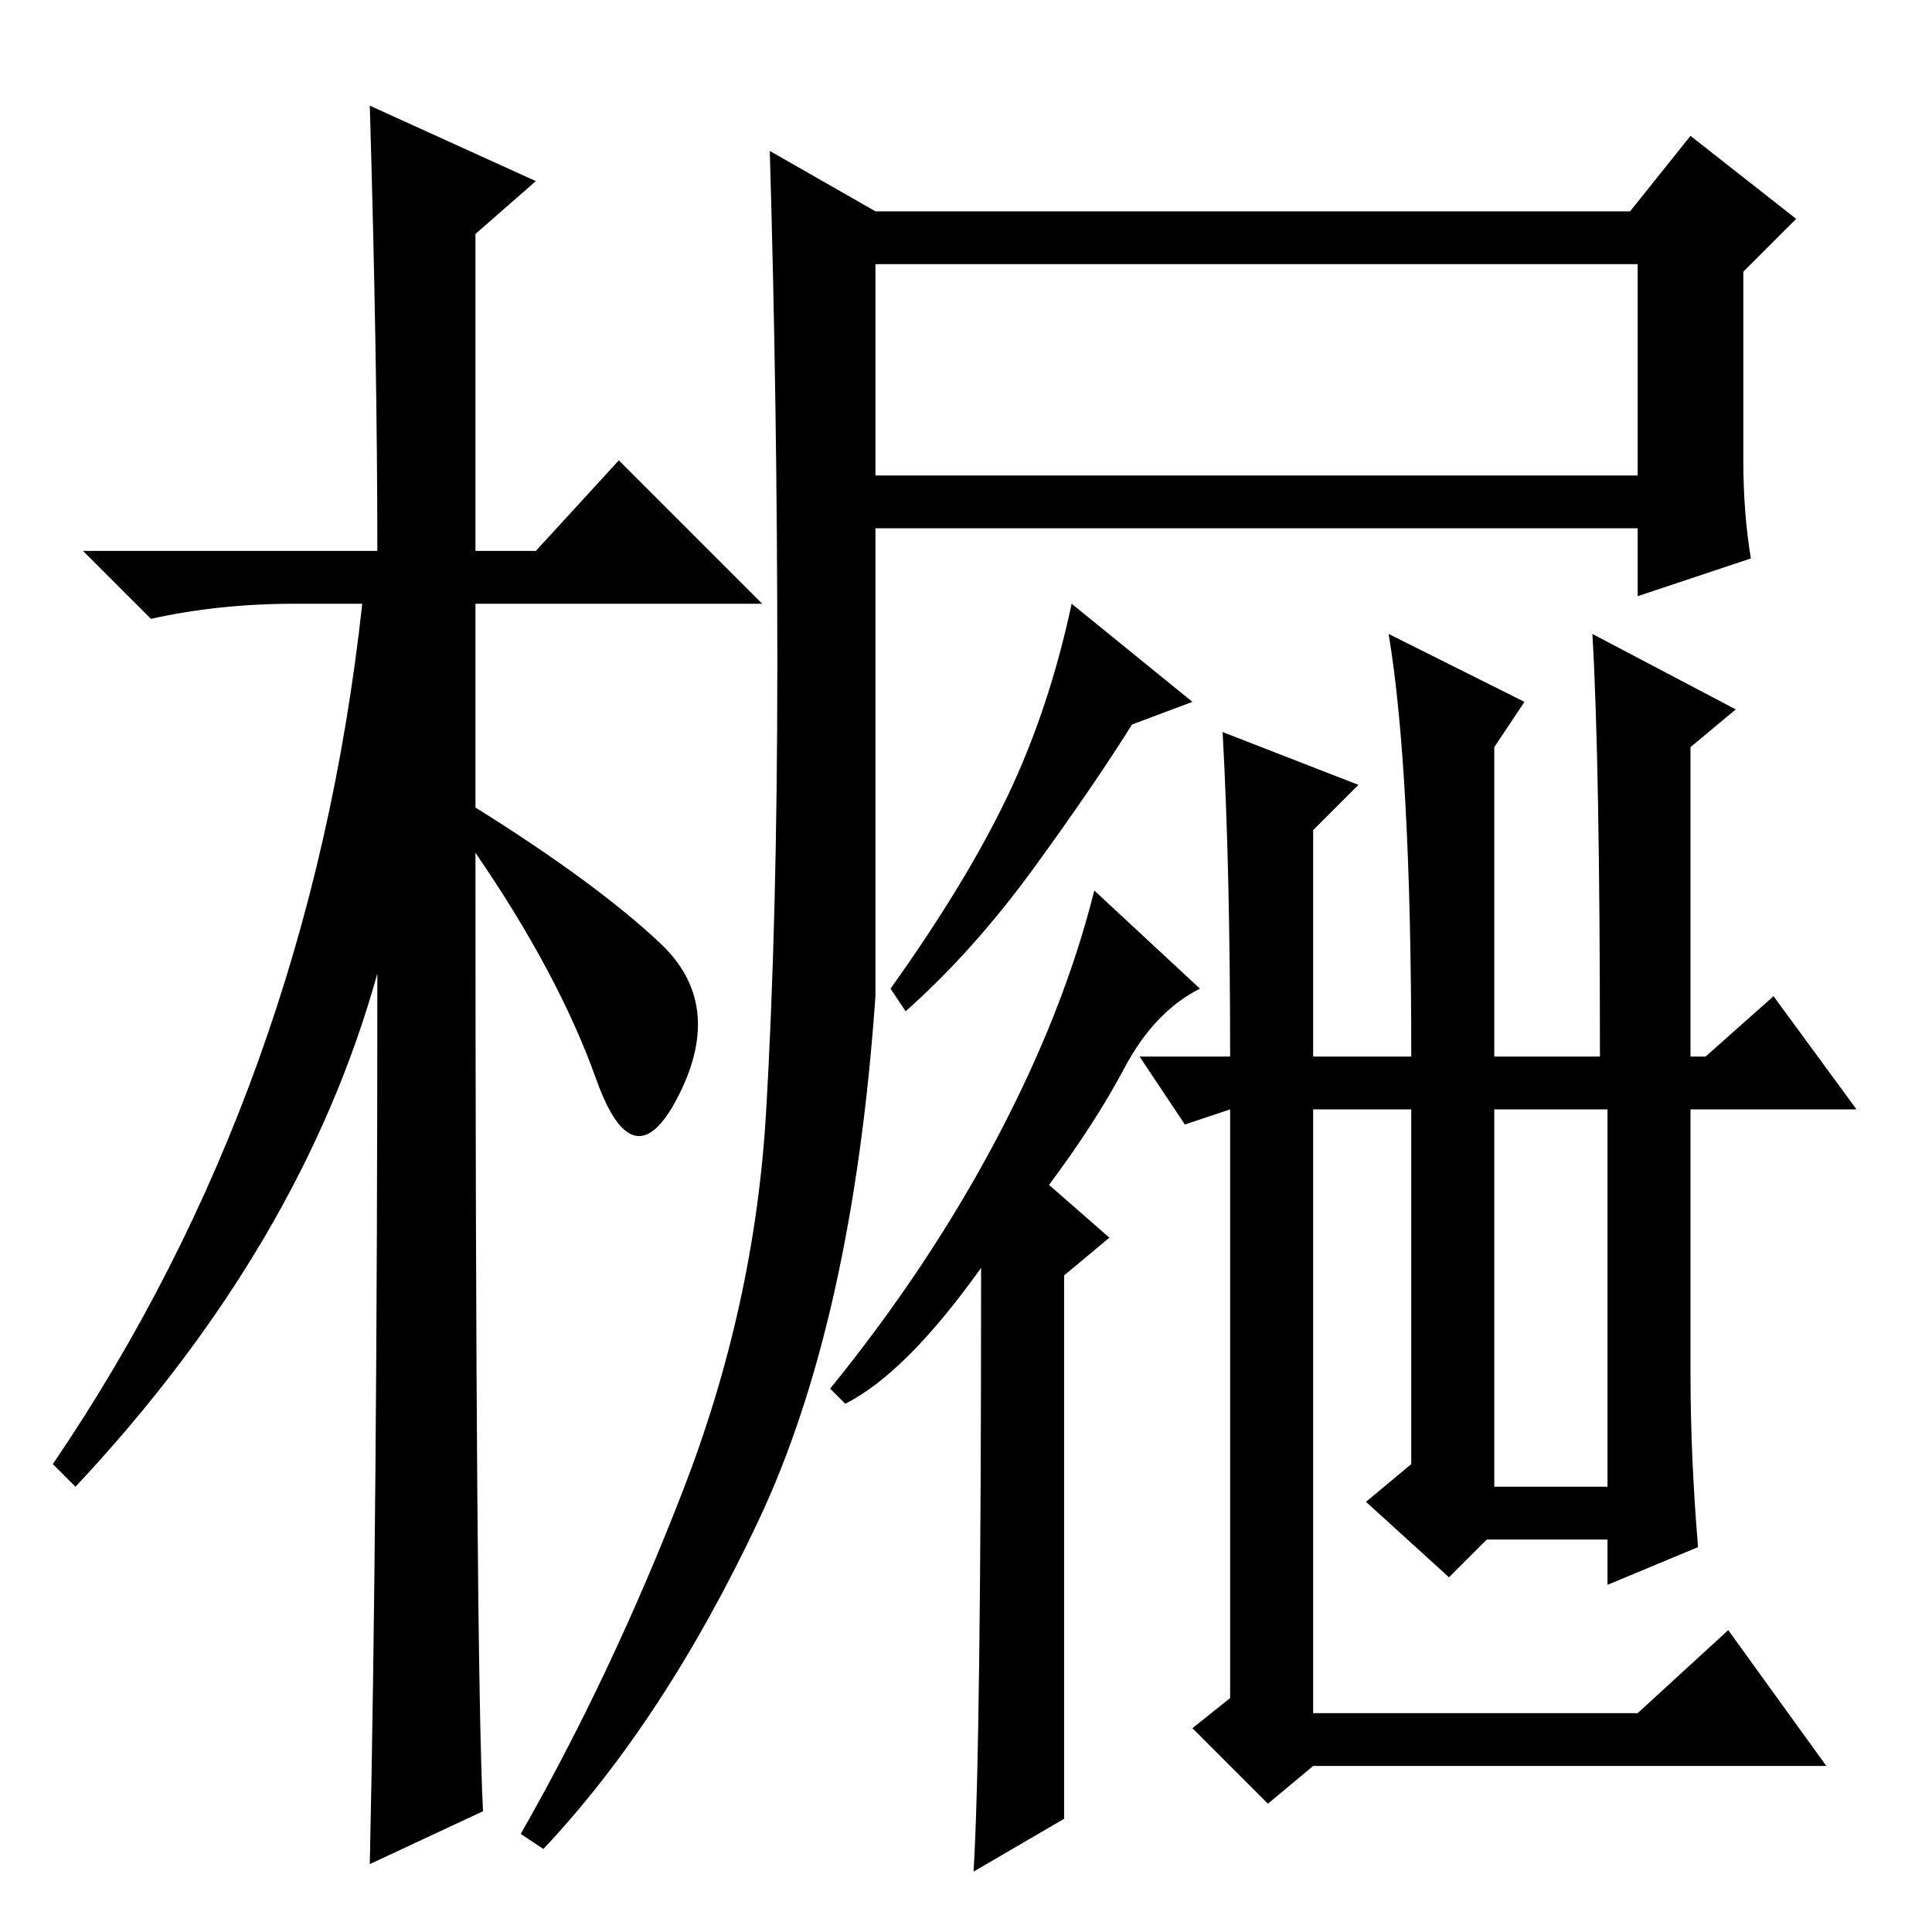<?xml version="1.0" standalone="no"?>
<!DOCTYPE svg PUBLIC "-//W3C//DTD SVG 1.1//EN" "http://www.w3.org/Graphics/SVG/1.1/DTD/svg11.dtd" >
<svg xmlns="http://www.w3.org/2000/svg" xmlns:xlink="http://www.w3.org/1999/xlink" version="1.1" viewBox="0 -36 256 256">
  <g transform="matrix(1 0 0 -1 0 220)">
   <path fill="currentColor"
d="M64 16l-15 -7q1 46 1 118q-10 -36 -40 -68l-3 3q34 50 41 114h-9q-10 0 -19 -2l-9 9h39q0 25 -1 59l22 -10l-8 -7v-42h8l11 12l19 -19h-38v-27q16 -10 24.5 -18t2.5 -20t-11 2t-16 30q0 -107 1 -127zM116 193h101v28h-101v-28zM116 124q-3 -43 -15.5 -69.5t-28.5 -43.5
l-3 2q12 21 21.5 45.5t11 50t1.5 59.5t-1 68l14 -8h100l8 10l14 -11l-7 -7v-25q0 -7 1 -13l-15 -5v9h-101v-62zM137 141q-8 -11 -17 -19l-2 3q10 14 15.5 25.5t8.5 25.5l16 -13l-8 -3q-5 -8 -13 -19zM130 88q-10 -14 -18 -18l-2 2q13 16 22 33t13 33l14 -13q-6 -3 -10 -10.5
t-10 -15.5l8 -7l-6 -5v-72l-12 -7q1 16 1 80zM198 59h15v50h-15v-50zM184 172l18 -9l-4 -6v-41h14q0 39 -1 56l19 -10l-6 -5v-41h2l9 8l11 -15h-22v-35q0 -11 1 -23l-12 -5v6h-16l-5 -5l-11 10l6 5v47h-13v-80h43l12 11l13 -18h-68l-6 -5l-10 10l5 4v78l-6 -2l-6 9h12
q0 25 -1 43l18 -7l-6 -6v-30h13q0 38 -3 56z" />
  </g>

</svg>
